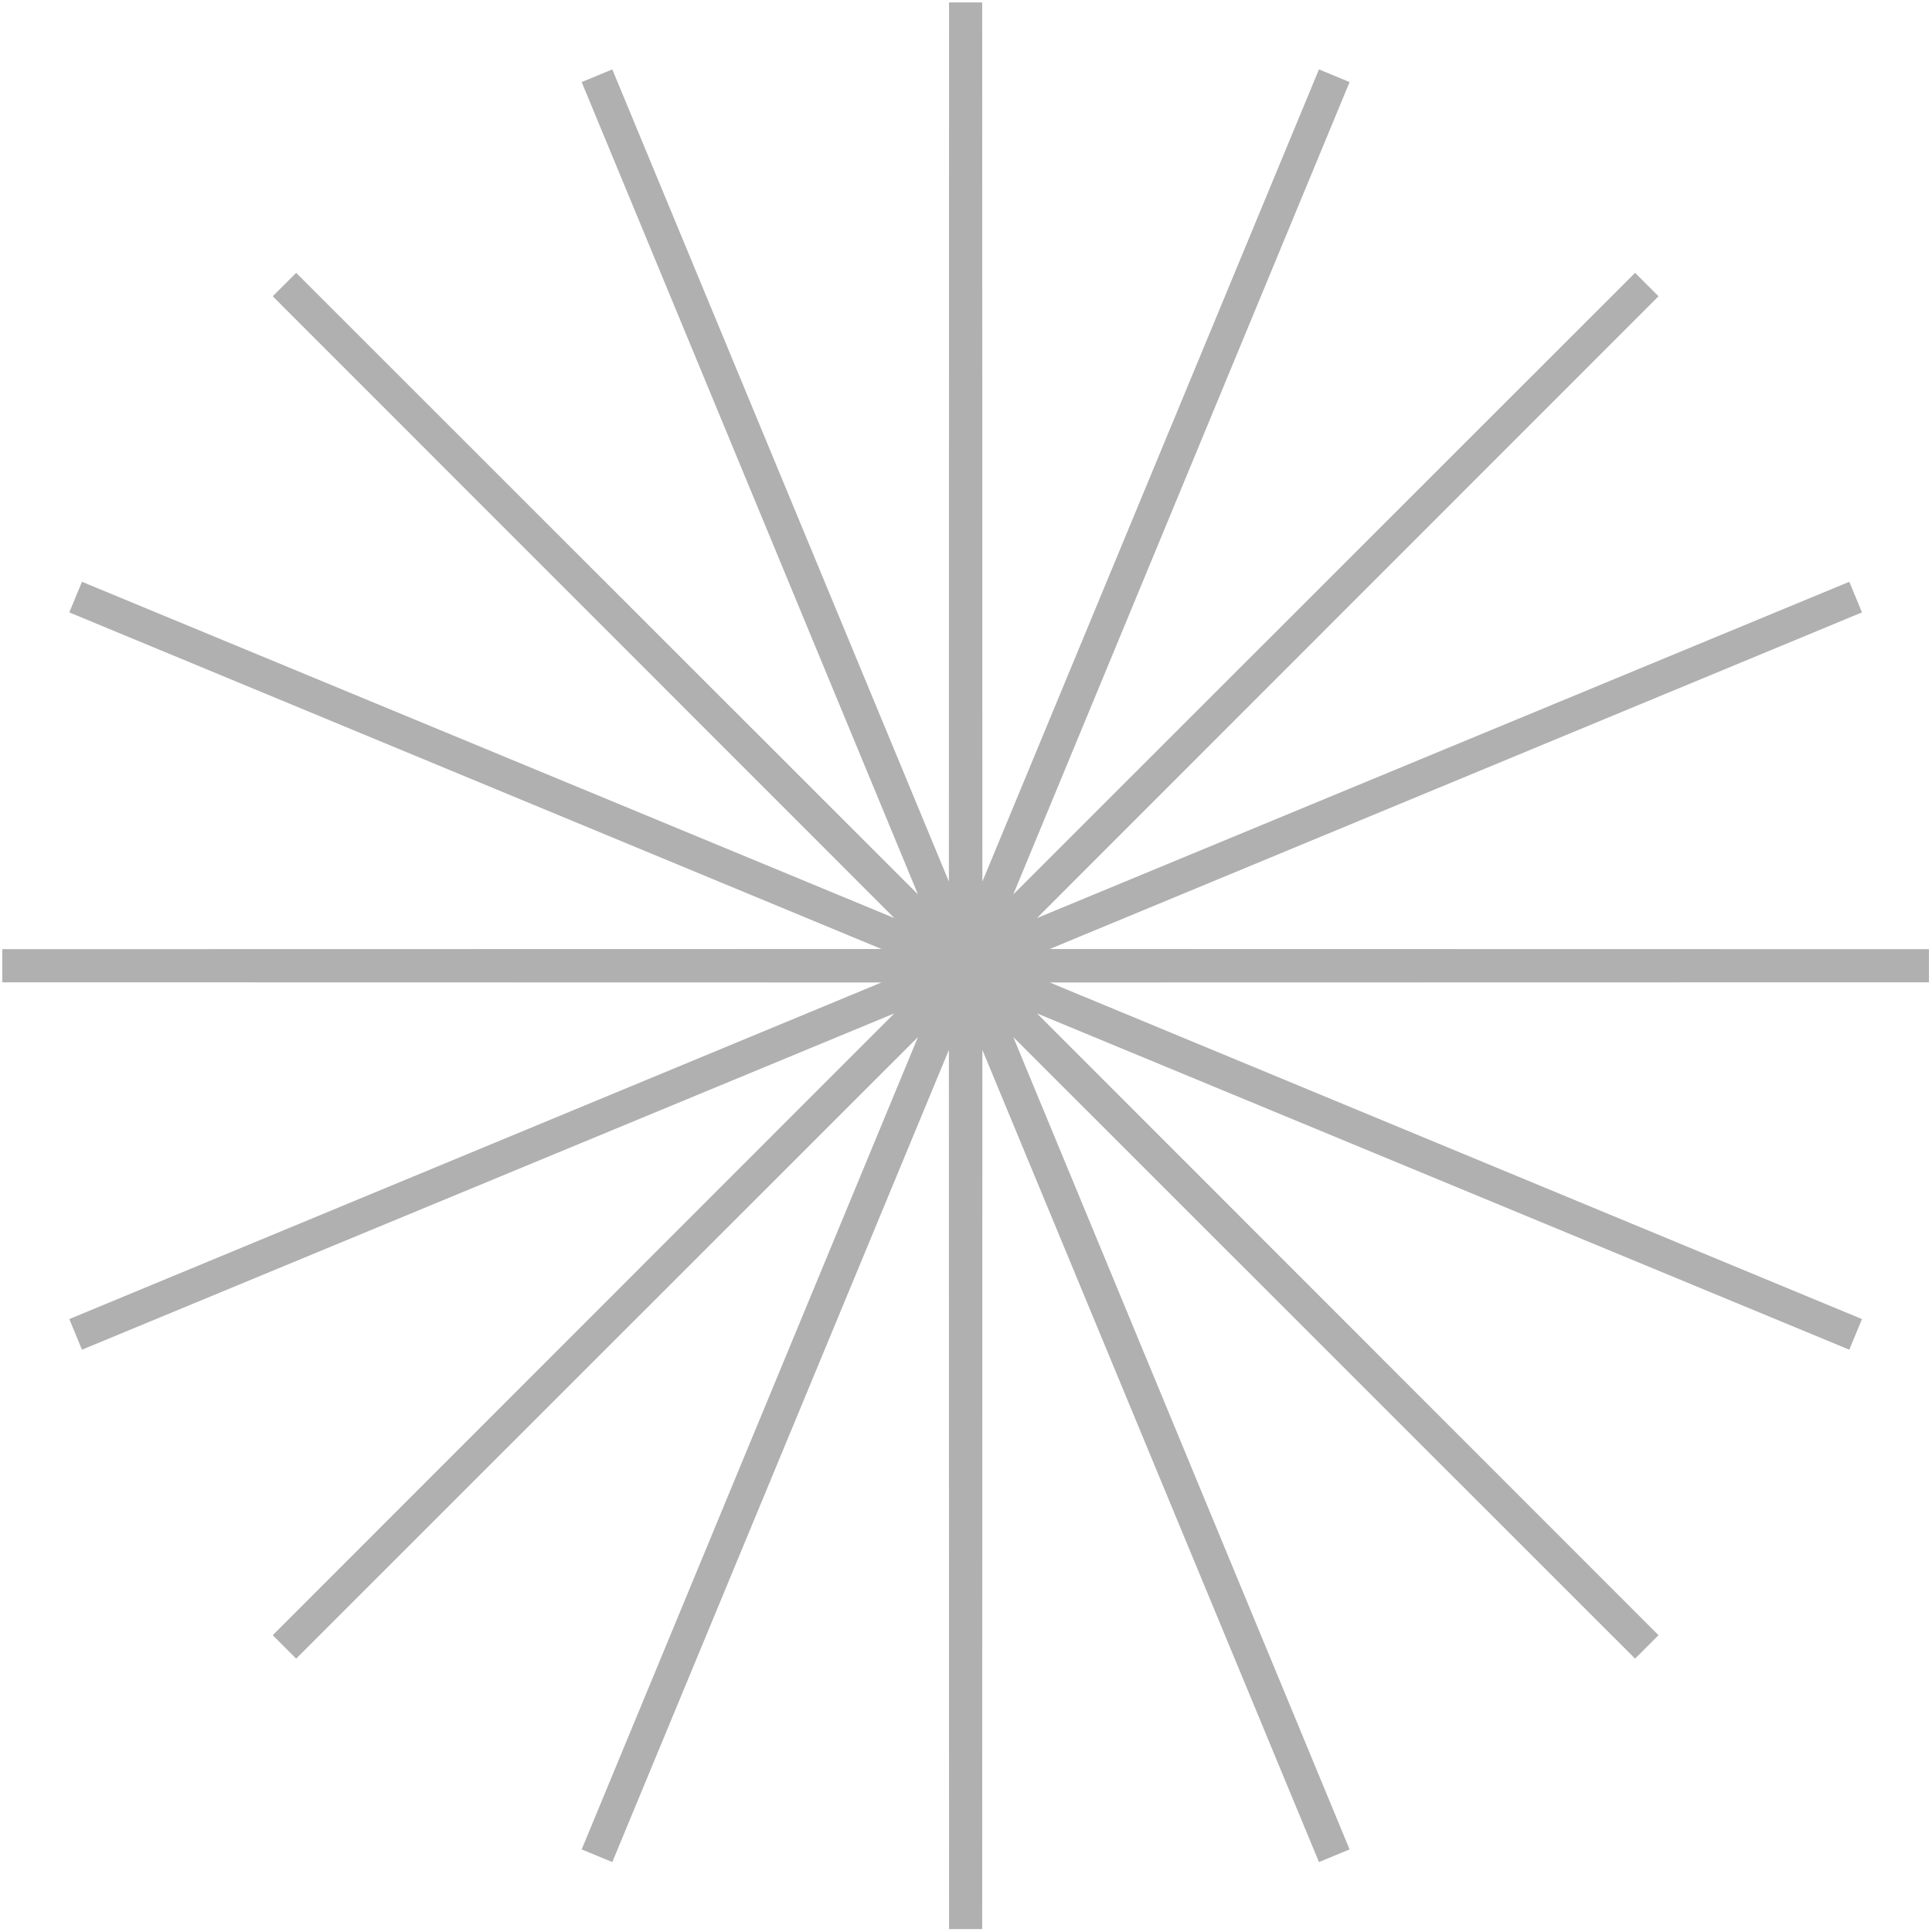 <svg width="583" height="583" viewBox="0 0 583 583" fill="none" xmlns="http://www.w3.org/2000/svg">
<path d="M291.388 0.728L291.447 291.135L402.632 22.855L291.548 291.179L496.938 85.87L291.631 291.259L559.955 180.177L291.674 291.364L582.082 291.421L291.674 291.479L559.955 402.664L291.631 291.581L496.938 496.97L291.548 291.663L402.632 559.987L291.447 291.706L291.388 582.114L291.332 291.706L180.145 559.987L291.227 291.663L85.837 496.97L291.147 291.581L22.823 402.664L291.103 291.479L0.695 291.421L291.103 291.364L22.823 180.177L291.147 291.259L85.837 85.87L291.227 291.179L180.145 22.855L291.332 291.135L291.388 0.728Z" stroke="#B0B0B0" stroke-width="10"/>
</svg>

